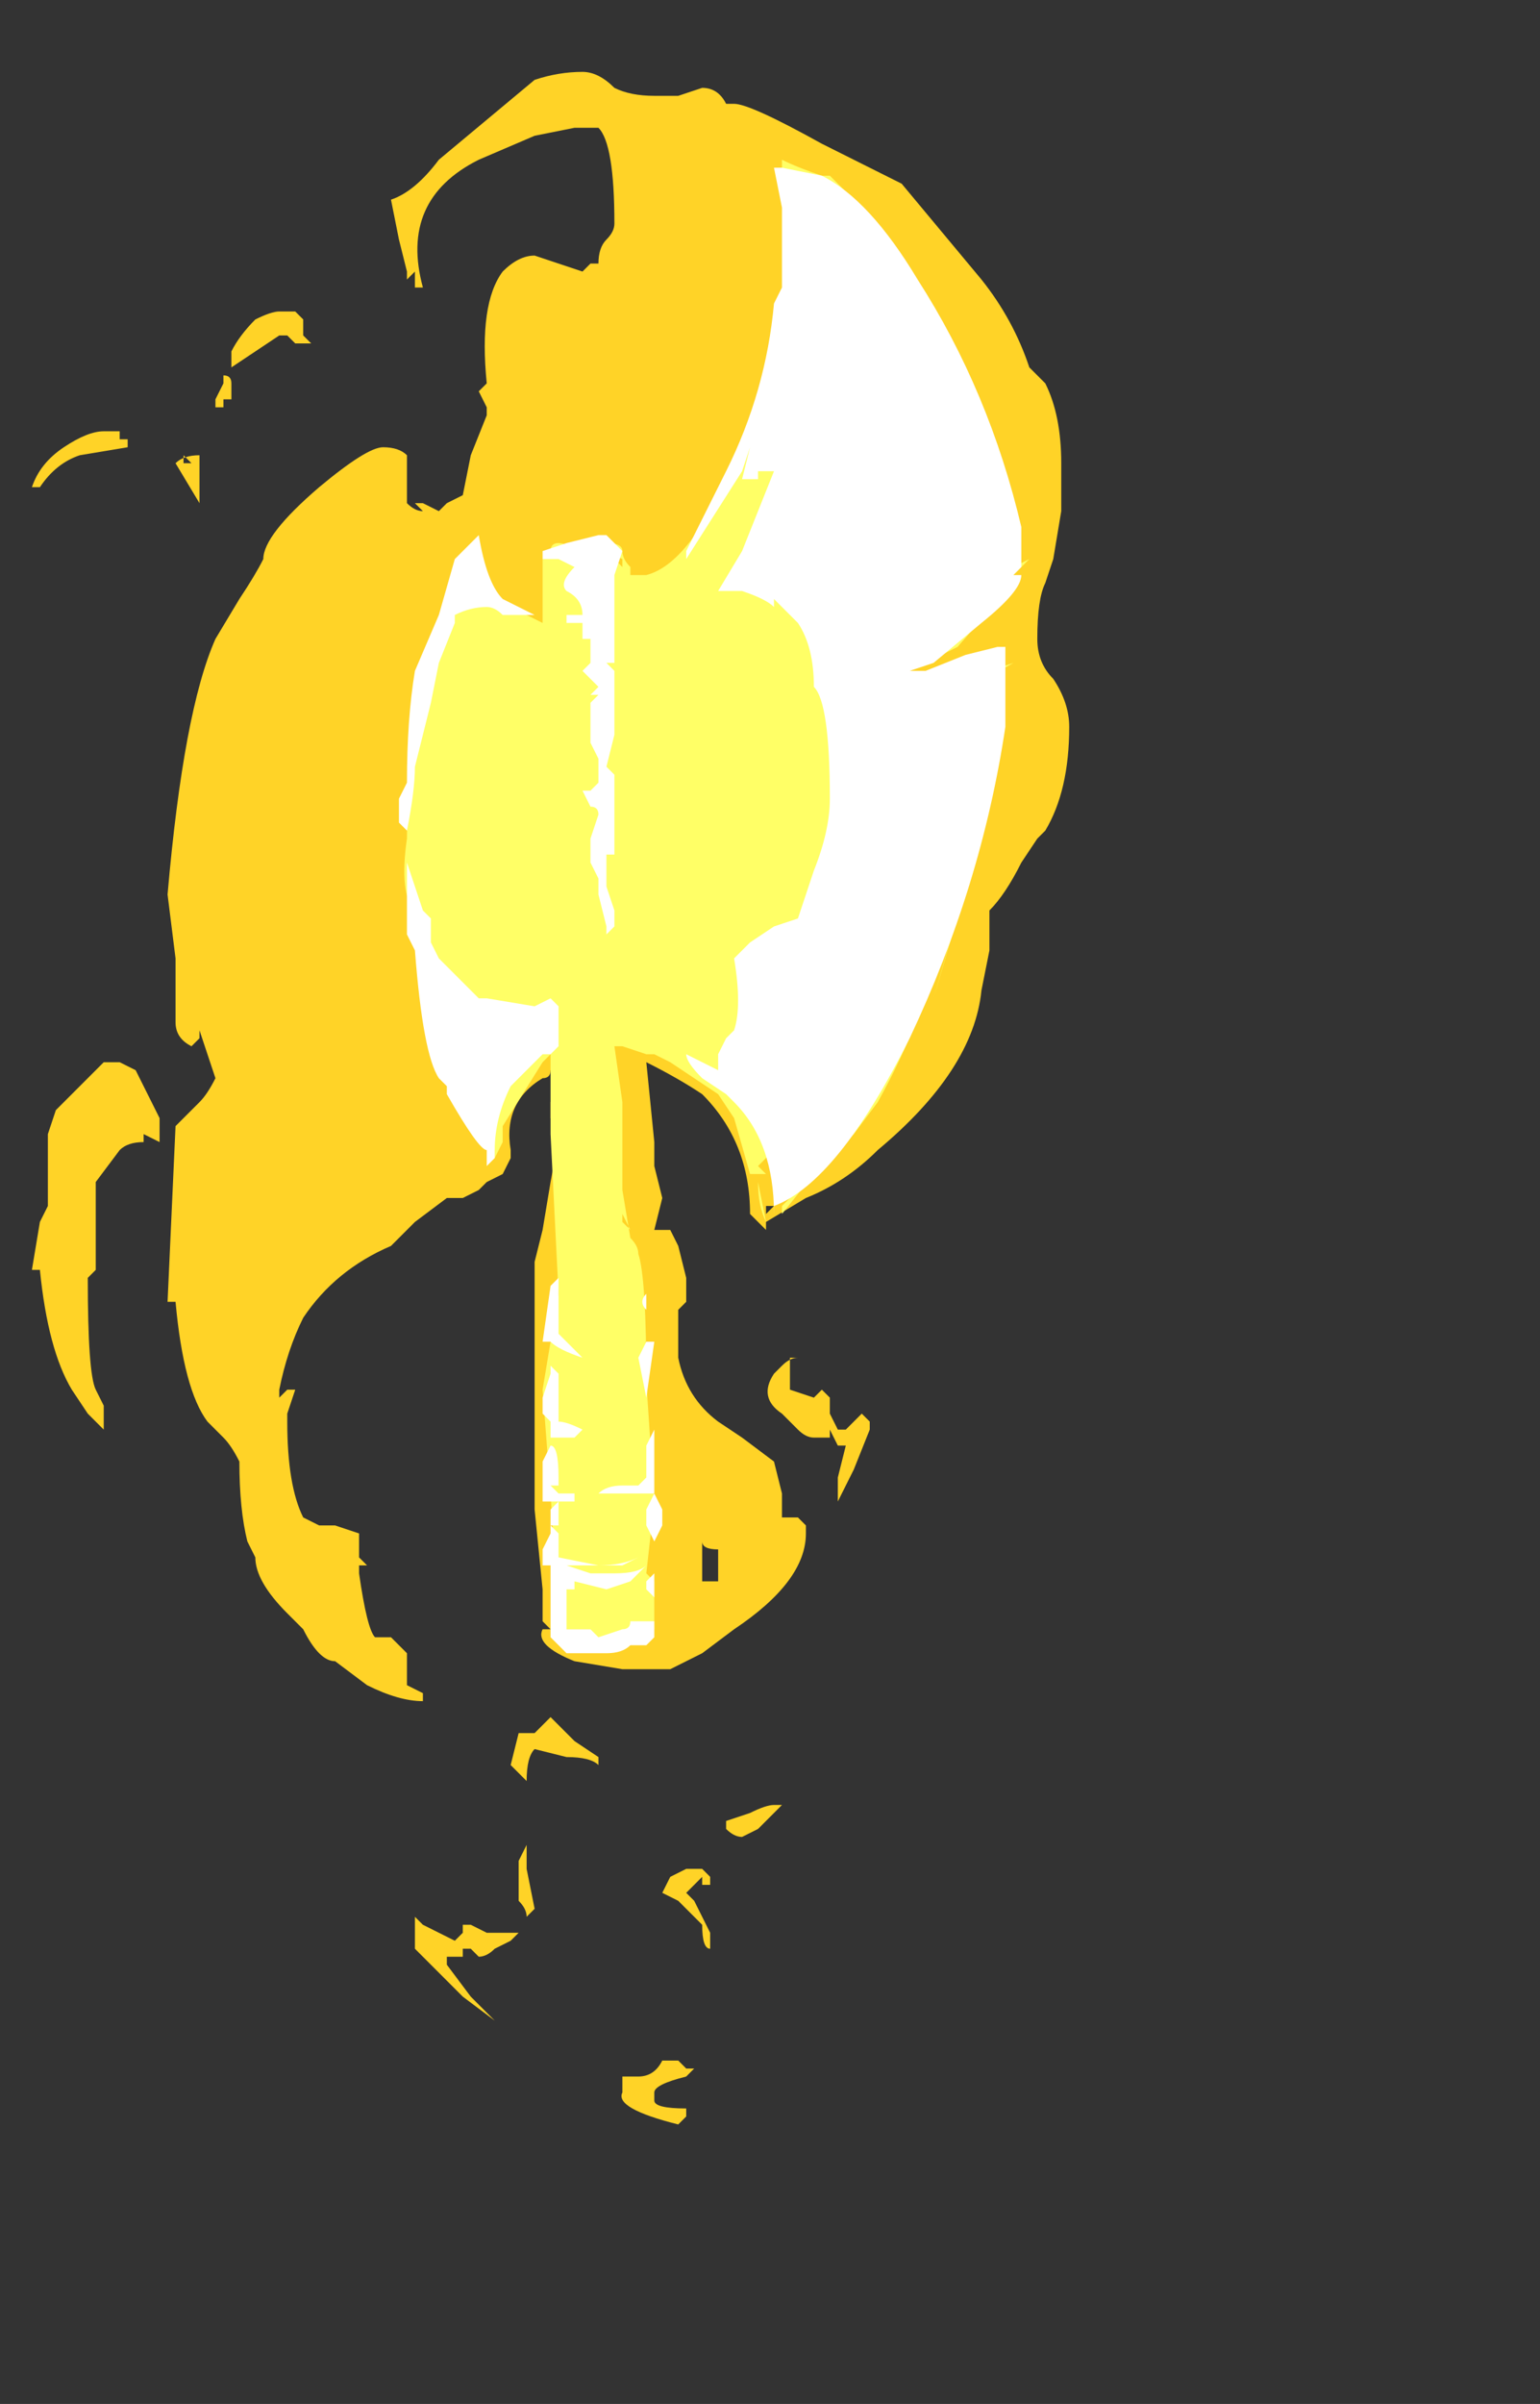 <?xml version="1.0" encoding="UTF-8" standalone="no"?>
<svg xmlns:ffdec="https://www.free-decompiler.com/flash" xmlns:xlink="http://www.w3.org/1999/xlink" ffdec:objectType="frame" height="105.35px" width="67.55px" xmlns="http://www.w3.org/2000/svg">
  <rect width="100%" height="100%" fill="#333333" stroke="none"/>
  <g transform="matrix(1.0, 0.0, 0.0, 1.0, 27.3, 54.6)">
    <use ffdec:characterId="869" height="12.85" transform="matrix(7.0, 0.0, 0.0, 7.0, -25.9, -51.45)" width="6.5" xlink:href="#shape0"/>
  </g>
  <defs>
    <g id="shape0" transform="matrix(1.0, 0.0, 0.0, 1.0, 3.7, 7.35)">
      <path d="M0.7 -7.15 Q0.8 -7.15 1.25 -6.9 L1.75 -6.65 2.25 -6.05 Q2.45 -5.8 2.55 -5.5 L2.65 -5.4 Q2.75 -5.2 2.75 -4.9 L2.75 -4.6 2.7 -4.3 2.65 -4.15 Q2.6 -4.05 2.6 -3.8 2.6 -3.65 2.7 -3.55 2.8 -3.4 2.8 -3.25 2.8 -2.85 2.65 -2.6 L2.6 -2.55 2.5 -2.4 Q2.4 -2.2 2.3 -2.1 L2.3 -1.85 2.25 -1.6 Q2.2 -1.1 1.6 -0.6 1.4 -0.4 1.15 -0.3 L0.9 -0.15 0.9 -0.1 0.8 -0.2 Q0.8 -0.65 0.5 -0.95 0.35 -1.05 0.15 -1.15 L0.2 -0.65 0.2 -0.5 0.25 -0.3 0.2 -0.1 0.3 -0.1 0.35 0.0 0.4 0.2 0.4 0.35 0.35 0.4 0.35 0.7 Q0.4 0.95 0.6 1.1 L0.75 1.2 0.95 1.35 1.0 1.55 1.0 1.7 1.1 1.7 1.15 1.75 1.15 1.8 Q1.15 2.1 0.7 2.4 L0.5 2.55 0.3 2.65 0.0 2.65 -0.3 2.6 Q-0.55 2.5 -0.5 2.4 L-0.45 2.4 -0.5 2.35 -0.5 2.15 -0.55 1.65 -0.55 0.1 -0.5 -0.1 -0.45 -0.4 Q-0.4 -0.65 -0.45 -0.8 L-0.45 -0.9 -0.4 -1.05 -0.45 -1.1 Q-0.45 -1.05 -0.5 -1.05 -0.75 -0.9 -0.7 -0.6 L-0.7 -0.55 -0.75 -0.45 -0.85 -0.4 -0.9 -0.35 -1.0 -0.3 -1.1 -0.3 -1.3 -0.15 -1.45 0.0 Q-1.8 0.15 -2.0 0.45 -2.1 0.65 -2.15 0.9 L-2.15 0.95 -2.1 0.9 -2.05 0.9 -2.1 1.05 -2.1 1.1 Q-2.1 1.5 -2.0 1.7 L-1.9 1.75 -1.8 1.75 -1.65 1.8 -1.65 1.95 -1.6 2.0 -1.65 2.0 -1.65 2.05 Q-1.6 2.4 -1.55 2.45 L-1.45 2.45 -1.35 2.55 -1.35 2.75 -1.25 2.8 -1.25 2.85 Q-1.4 2.85 -1.6 2.75 L-1.8 2.6 Q-1.9 2.6 -2.0 2.4 L-2.1 2.3 Q-2.3 2.1 -2.3 1.95 L-2.35 1.85 Q-2.4 1.65 -2.4 1.35 -2.45 1.25 -2.5 1.2 L-2.6 1.1 Q-2.75 0.9 -2.8 0.35 L-2.85 0.35 -2.8 -0.75 -2.65 -0.9 Q-2.6 -0.95 -2.55 -1.05 L-2.65 -1.35 -2.65 -1.3 -2.7 -1.25 Q-2.8 -1.3 -2.8 -1.4 L-2.8 -1.8 -2.85 -2.2 Q-2.75 -3.35 -2.55 -3.8 L-2.4 -4.05 Q-2.3 -4.2 -2.25 -4.3 -2.25 -4.45 -1.9 -4.75 -1.6 -5.0 -1.5 -5.0 -1.4 -5.0 -1.35 -4.95 -1.35 -4.9 -1.35 -4.7 L-1.35 -4.65 Q-1.3 -4.6 -1.25 -4.6 L-1.3 -4.65 -1.25 -4.65 -1.15 -4.6 -1.1 -4.65 -1.0 -4.7 -0.95 -4.95 -0.85 -5.2 -0.85 -5.25 -0.9 -5.35 -0.85 -5.4 Q-0.9 -5.9 -0.75 -6.1 -0.65 -6.2 -0.55 -6.2 L-0.25 -6.1 -0.2 -6.15 -0.15 -6.15 Q-0.15 -6.25 -0.1 -6.3 -0.05 -6.35 -0.05 -6.4 -0.05 -6.9 -0.15 -7.0 L-0.3 -7.0 -0.55 -6.95 -0.9 -6.8 Q-1.4 -6.55 -1.25 -6.0 L-1.3 -6.0 -1.3 -6.1 -1.35 -6.05 -1.35 -6.1 -1.4 -6.3 -1.45 -6.55 Q-1.3 -6.6 -1.15 -6.8 L-0.55 -7.3 Q-0.4 -7.35 -0.25 -7.35 -0.15 -7.35 -0.05 -7.25 0.05 -7.2 0.2 -7.2 L0.35 -7.2 0.5 -7.25 Q0.6 -7.25 0.65 -7.15 L0.7 -7.15 M0.9 -0.2 L0.95 -0.25 0.9 -0.25 0.9 -0.2 M1.55 1.1 L1.55 1.15 1.45 1.4 1.35 1.6 1.35 1.45 1.4 1.25 1.35 1.25 1.3 1.15 1.3 1.2 1.2 1.2 Q1.15 1.2 1.1 1.15 L1.0 1.05 Q0.85 0.95 0.95 0.8 L1.0 0.75 Q1.05 0.7 1.1 0.7 L1.05 0.7 1.05 0.9 1.2 0.95 1.25 0.9 1.3 0.95 1.3 1.05 1.35 1.15 1.4 1.15 1.5 1.05 1.55 1.1 M0.4 1.6 L0.4 1.6 M0.6 2.05 L0.6 1.9 Q0.5 1.9 0.5 1.85 L0.5 2.1 0.6 2.1 0.6 2.05 M1.0 3.5 L0.85 3.65 0.75 3.7 Q0.7 3.7 0.65 3.65 L0.65 3.6 0.8 3.55 Q0.9 3.5 0.95 3.5 1.05 3.5 1.0 3.5 M0.55 3.95 L0.55 4.0 0.5 4.0 0.5 3.95 0.4 4.05 0.45 4.1 0.55 4.3 0.55 4.4 Q0.5 4.4 0.5 4.25 L0.35 4.1 0.25 4.05 0.3 3.95 0.4 3.9 0.5 3.9 0.55 3.95 M0.3 5.1 L0.35 5.1 0.4 5.15 0.45 5.15 0.4 5.2 Q0.2 5.25 0.2 5.3 L0.2 5.35 Q0.2 5.4 0.4 5.4 L0.4 5.45 0.35 5.5 Q-0.05 5.4 0.0 5.3 L0.0 5.2 0.1 5.2 Q0.2 5.2 0.25 5.1 L0.3 5.1 M-2.4 -5.6 L-2.4 -5.6 M-2.45 -5.6 Q-2.4 -5.7 -2.3 -5.8 -2.2 -5.85 -2.15 -5.85 L-2.05 -5.85 -2.0 -5.8 -2.0 -5.7 -1.95 -5.65 -2.05 -5.65 -2.1 -5.7 -2.15 -5.7 -2.45 -5.5 -2.45 -5.6 M-2.5 -5.4 L-2.5 -5.45 Q-2.45 -5.45 -2.45 -5.4 L-2.45 -5.3 -2.5 -5.3 -2.5 -5.25 -2.55 -5.25 -2.55 -5.3 -2.5 -5.4 M-2.65 -4.95 L-2.65 -4.65 -2.8 -4.9 Q-2.75 -4.95 -2.65 -4.95 M-2.75 -4.95 L-2.75 -4.9 -2.7 -4.9 -2.75 -4.95 M-3.15 -5.1 L-3.15 -5.05 -3.1 -5.05 -3.1 -5.0 -3.4 -4.95 Q-3.55 -4.9 -3.65 -4.75 L-3.7 -4.75 Q-3.65 -4.9 -3.5 -5.0 -3.35 -5.1 -3.25 -5.1 L-3.15 -5.1 M-3.05 -1.1 L-2.9 -0.8 -2.9 -0.65 -3.0 -0.7 -3.0 -0.65 Q-3.1 -0.65 -3.15 -0.6 L-3.3 -0.4 -3.3 0.15 -3.35 0.2 Q-3.35 0.8 -3.3 0.9 L-3.25 1.0 -3.25 1.15 -3.35 1.05 -3.45 0.9 Q-3.6 0.65 -3.65 0.15 L-3.7 0.15 -3.65 -0.15 -3.6 -0.25 -3.6 -0.7 -3.55 -0.85 -3.25 -1.15 -3.15 -1.15 -3.05 -1.1 M-1.7 1.95 L-1.7 1.95 M-0.45 2.95 L-0.3 3.1 -0.15 3.2 -0.15 3.25 Q-0.2 3.2 -0.35 3.2 L-0.55 3.15 Q-0.6 3.2 -0.6 3.35 L-0.7 3.25 -0.65 3.05 -0.55 3.05 -0.45 2.95 M-0.6 3.75 L-0.6 3.9 -0.55 4.15 -0.6 4.2 Q-0.6 4.15 -0.65 4.1 L-0.65 3.85 -0.6 3.75 M-0.7 4.3 L-0.65 4.3 -0.7 4.35 -0.8 4.4 Q-0.85 4.45 -0.9 4.45 L-0.95 4.4 -1.0 4.4 -1.0 4.45 -1.1 4.45 -1.1 4.5 -0.95 4.7 -0.8 4.85 -1.0 4.7 -1.3 4.4 -1.3 4.2 -1.25 4.25 -1.05 4.35 -1.0 4.3 -1.0 4.25 -0.95 4.25 -0.85 4.3 -0.7 4.3" fill="#ffd327" fill-rule="evenodd" stroke="none"/>
      <path d="M2.2 -5.35 L2.45 -4.25 2.55 -4.3 2.45 -4.2 2.45 -4.15 2.1 -3.75 1.7 -3.55 2.3 -3.6 2.45 -3.65 Q2.2 -3.5 1.9 -3.45 L0.95 -0.6 0.85 -0.5 0.9 -0.45 0.85 -0.45 0.85 -0.4 0.9 -0.15 Q0.85 -0.25 0.85 -0.4 L0.85 -0.45 0.8 -0.45 0.7 -0.8 0.6 -0.95 0.3 -1.15 0.2 -1.2 0.15 -1.2 0.0 -1.25 -0.05 -1.25 0.0 -0.9 0.0 -0.35 0.05 -0.05 Q0.1 0.0 0.1 0.05 0.15 0.2 0.15 0.85 L0.2 1.6 0.15 2.05 0.2 2.1 0.2 2.4 -0.15 2.5 -0.2 2.4 -0.35 2.4 -0.4 2.35 -0.45 1.55 -0.5 0.9 -0.4 0.3 -0.45 -0.7 -0.45 -1.2 -0.5 -1.15 -0.75 -0.75 -0.75 -0.65 -0.8 -0.55 -0.8 -0.6 -1.3 -2.1 Q-1.4 -2.2 -1.35 -2.55 -1.35 -2.9 -1.3 -3.15 L-1.05 -4.1 -0.6 -3.95 -0.5 -3.9 -0.5 -4.3 -0.45 -4.35 Q-0.45 -4.4 -0.4 -4.4 -0.35 -4.4 -0.3 -4.35 L-0.1 -4.4 Q0.0 -4.4 0.0 -4.35 0.0 -4.3 0.05 -4.25 L0.05 -4.2 0.15 -4.2 Q0.35 -4.25 0.55 -4.6 L0.8 -5.1 1.05 -5.95 1.0 -6.7 1.0 -6.8 Q1.1 -6.75 1.25 -6.7 L1.3 -6.7 1.45 -6.55 2.2 -5.35 M2.4 -3.5 L2.2 -2.4 1.95 -1.55 2.05 -1.9 2.0 -1.85 Q1.85 -1.35 1.6 -0.9 L1.45 -0.7 1.2 -0.45 1.0 -0.2 1.0 -0.25 1.05 -0.3 2.4 -3.5 M0.0 -0.15 L0.0 -0.2 0.05 -0.1 0.0 -0.15 M-0.1 -4.35 L0.0 -4.25 0.0 -4.3 -0.1 -4.35 M0.0 -1.25 L0.0 -1.25 M-0.1 2.05 L-0.1 2.05" fill="#ffff66" fill-rule="evenodd" stroke="none"/>
      <path d="M1.0 -6.75 L1.25 -6.7 Q1.55 -6.55 1.85 -6.05 2.3 -5.35 2.5 -4.5 L2.5 -4.25 2.45 -4.2 2.5 -4.2 Q2.5 -4.1 2.25 -3.9 L1.95 -3.65 1.8 -3.6 1.9 -3.6 2.15 -3.7 2.35 -3.75 2.4 -3.75 2.4 -3.25 Q2.25 -2.25 1.8 -1.3 1.35 -0.4 0.95 -0.25 L0.95 -0.2 Q0.95 -0.65 0.7 -0.9 L0.65 -0.95 0.5 -1.05 Q0.4 -1.15 0.4 -1.2 L0.6 -1.1 0.6 -1.2 0.65 -1.3 0.7 -1.35 Q0.75 -1.5 0.7 -1.8 L0.8 -1.9 0.95 -2.0 1.1 -2.05 1.2 -2.35 Q1.3 -2.6 1.3 -2.8 1.3 -3.4 1.2 -3.5 1.2 -3.75 1.1 -3.9 L0.95 -4.05 0.95 -4.0 Q0.9 -4.05 0.75 -4.1 L0.6 -4.1 0.75 -4.35 0.95 -4.85 0.85 -4.85 0.85 -4.8 0.75 -4.8 0.8 -5.0 0.75 -4.85 0.4 -4.3 0.4 -4.35 0.65 -4.85 Q0.9 -5.35 0.95 -5.9 L1.0 -6.0 1.0 -6.5 0.95 -6.75 1.0 -6.75 M0.15 0.3 L0.15 0.4 Q0.1 0.35 0.15 0.3 M0.15 0.6 L0.2 0.6 0.15 0.95 0.1 0.7 0.15 0.6 M0.15 1.25 L0.2 1.15 0.2 1.55 -0.15 1.55 Q-0.1 1.5 0.0 1.5 L0.1 1.5 0.15 1.45 0.15 1.25 M0.15 1.65 L0.2 1.55 0.25 1.65 0.25 1.75 0.2 1.85 0.15 1.75 0.15 1.65 M0.15 2.15 L0.15 2.1 0.2 2.05 0.2 2.2 0.15 2.15 M0.1 1.95 L0.0 2.0 -0.35 2.0 -0.2 2.05 -0.05 2.05 Q0.1 2.05 0.15 2.0 L0.05 2.1 -0.1 2.15 -0.3 2.1 -0.3 2.15 -0.35 2.15 -0.35 2.4 -0.2 2.4 -0.15 2.45 0.0 2.4 Q0.05 2.4 0.05 2.35 L0.2 2.35 0.2 2.45 0.15 2.5 0.05 2.5 Q0.0 2.55 -0.1 2.55 L-0.35 2.55 -0.45 2.45 -0.45 2.0 -0.5 2.0 -0.5 1.9 -0.45 1.8 -0.45 1.65 -0.4 1.6 -0.4 1.75 -0.45 1.75 -0.4 1.8 -0.4 1.95 -0.15 2.0 Q0.0 2.0 0.1 1.95 M-0.1 -4.45 L0.0 -4.35 -0.05 -4.2 -0.05 -3.65 -0.1 -3.65 -0.05 -3.6 -0.05 -3.2 -0.1 -3.0 -0.05 -2.95 -0.05 -2.45 -0.1 -2.45 -0.1 -2.25 -0.05 -2.1 -0.05 -2.0 -0.1 -1.95 -0.1 -2.0 -0.15 -2.2 -0.15 -2.3 -0.2 -2.4 -0.2 -2.55 -0.15 -2.7 Q-0.15 -2.75 -0.2 -2.75 L-0.25 -2.85 -0.2 -2.85 -0.15 -2.9 -0.15 -3.05 -0.2 -3.15 -0.2 -3.4 -0.15 -3.45 -0.2 -3.45 -0.15 -3.5 -0.25 -3.6 -0.2 -3.65 -0.2 -3.8 -0.25 -3.8 -0.25 -3.9 -0.35 -3.9 -0.35 -3.95 -0.25 -3.95 Q-0.25 -4.05 -0.35 -4.1 -0.4 -4.15 -0.3 -4.25 L-0.3 -4.25 -0.4 -4.3 -0.5 -4.3 -0.5 -4.35 -0.35 -4.4 -0.15 -4.45 -0.1 -4.45 M-0.9 -4.45 Q-0.85 -4.15 -0.75 -4.05 L-0.55 -3.95 -0.75 -3.95 Q-0.8 -4.0 -0.85 -4.0 -0.95 -4.0 -1.05 -3.95 L-1.05 -3.9 -1.15 -3.65 -1.2 -3.4 -1.3 -3.0 Q-1.3 -2.85 -1.35 -2.6 L-1.4 -2.65 -1.4 -2.8 -1.35 -2.9 Q-1.35 -3.3 -1.3 -3.6 L-1.15 -3.95 -1.05 -4.3 -0.9 -4.45 M-1.35 -2.4 L-1.25 -2.1 -1.2 -2.05 -1.2 -1.9 -1.15 -1.8 -0.9 -1.55 -0.85 -1.55 -0.55 -1.5 -0.45 -1.55 -0.4 -1.5 -0.4 -1.25 -0.45 -1.2 -0.5 -1.2 -0.7 -1.0 Q-0.8 -0.8 -0.8 -0.6 L-0.8 -0.55 -0.85 -0.5 -0.85 -0.6 Q-0.9 -0.6 -1.1 -0.95 L-1.1 -1.0 -1.15 -1.05 Q-1.25 -1.2 -1.3 -1.85 L-1.35 -1.95 -1.35 -2.4 M-0.4 0.3 L-0.4 0.55 -0.35 0.6 Q-0.3 0.65 -0.25 0.7 -0.4 0.65 -0.45 0.6 L-0.5 0.6 -0.45 0.25 -0.4 0.2 -0.4 0.3 M-0.4 0.8 L-0.4 1.1 Q-0.35 1.1 -0.25 1.15 L-0.3 1.2 -0.35 1.2 Q-0.4 1.2 -0.45 1.2 L-0.45 1.1 -0.5 1.05 -0.5 0.95 -0.45 0.8 -0.45 0.75 -0.4 0.8 M-0.45 1.25 Q-0.4 1.25 -0.4 1.45 L-0.4 1.5 -0.45 1.5 -0.4 1.55 -0.3 1.55 -0.3 1.6 -0.5 1.6 -0.5 1.35 -0.45 1.25" fill="#ffffff" fill-rule="evenodd" stroke="none"/>
    </g>
  </defs>
</svg>
